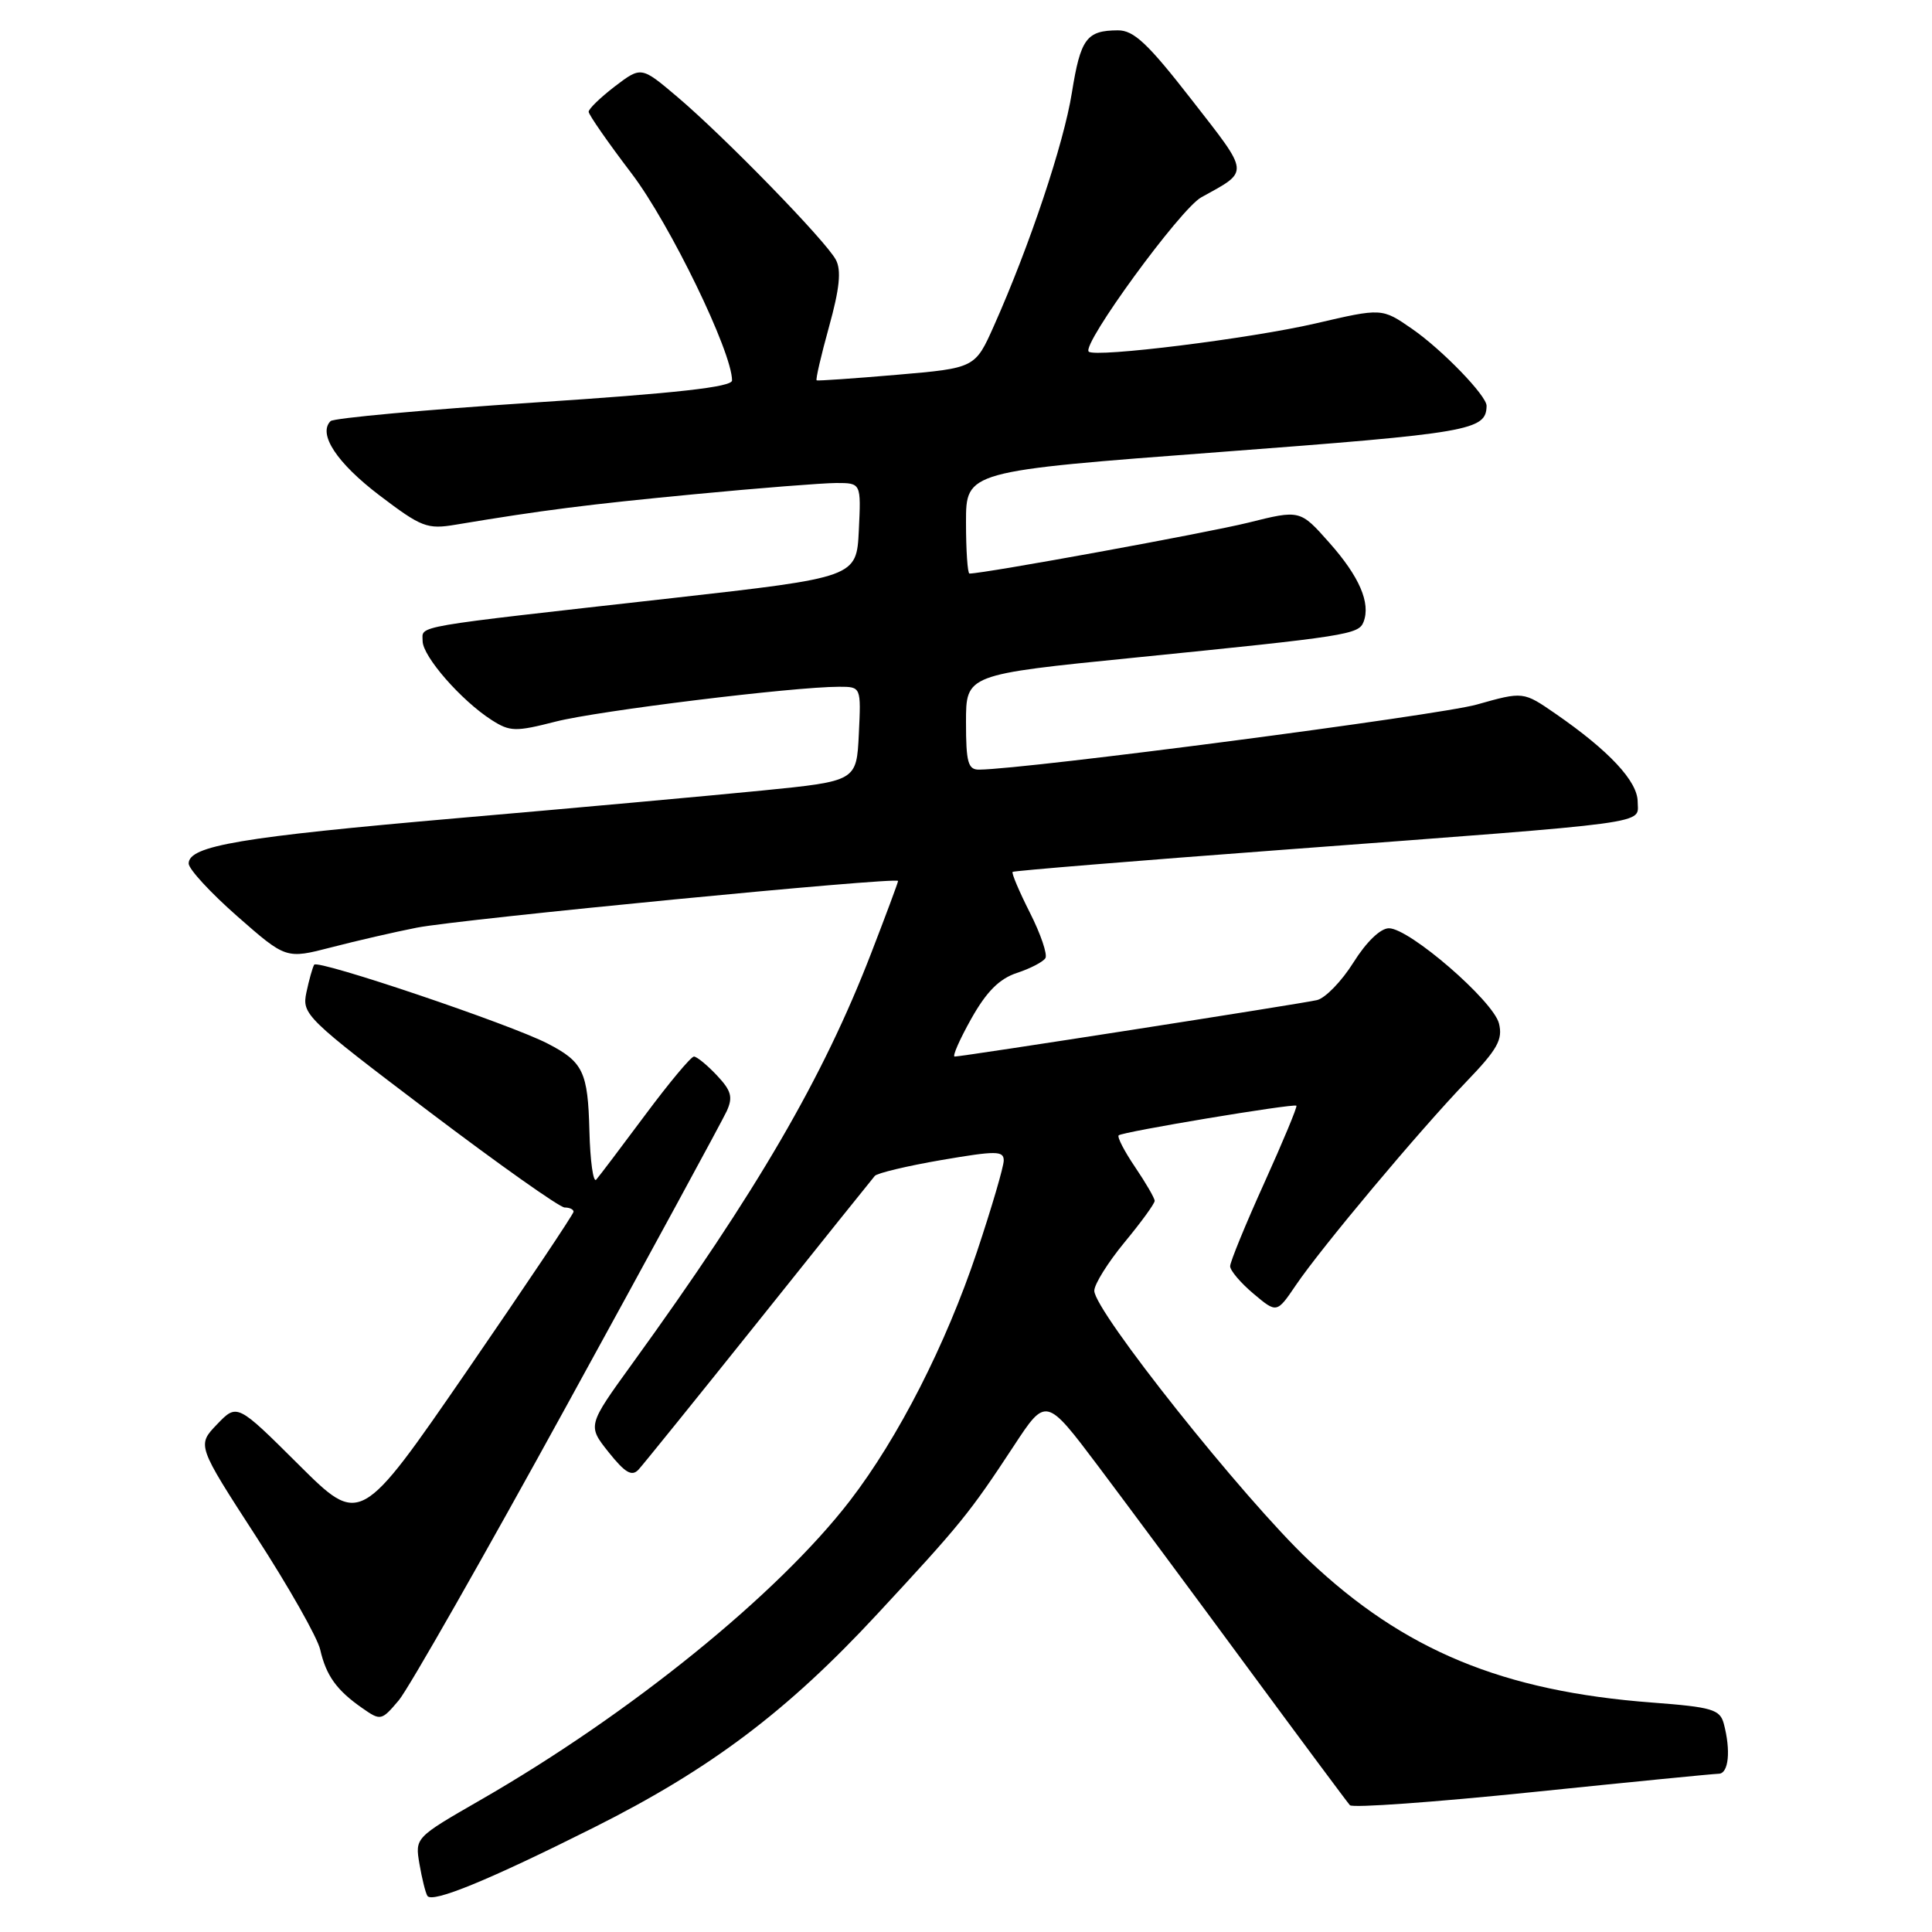 <?xml version="1.0" encoding="UTF-8" standalone="no"?>
<!DOCTYPE svg PUBLIC "-//W3C//DTD SVG 1.1//EN" "http://www.w3.org/Graphics/SVG/1.1/DTD/svg11.dtd" >
<svg xmlns="http://www.w3.org/2000/svg" xmlns:xlink="http://www.w3.org/1999/xlink" version="1.1" viewBox="0 0 256 256">
 <g >
 <path fill="currentColor"
d=" M 78.70 242.15 C 94.12 234.42 104.28 226.77 116.18 213.94 C 127.32 201.94 128.47 200.51 134.31 191.63 C 138.60 185.09 138.60 185.09 145.53 194.29 C 149.34 199.36 158.26 211.38 165.34 221.00 C 172.43 230.62 178.52 238.81 178.87 239.20 C 179.22 239.58 190.07 238.80 203.00 237.47 C 215.93 236.14 227.06 235.04 227.75 235.03 C 229.06 235.00 229.36 231.96 228.41 228.39 C 227.90 226.51 226.86 226.20 218.95 225.60 C 199.12 224.11 186.02 218.68 173.42 206.75 C 164.76 198.56 145.00 173.71 145.00 171.03 C 145.00 170.17 146.80 167.29 149.00 164.62 C 151.20 161.96 153.00 159.49 153.00 159.12 C 153.00 158.76 151.83 156.75 150.41 154.65 C 148.99 152.56 148.01 150.66 148.23 150.44 C 148.69 149.97 171.35 146.20 171.78 146.51 C 171.93 146.63 170.02 151.22 167.53 156.73 C 165.04 162.23 163.00 167.21 163.00 167.78 C 163.00 168.35 164.39 169.99 166.09 171.42 C 169.18 174.02 169.18 174.02 171.71 170.29 C 175.09 165.30 188.12 149.76 194.29 143.34 C 198.43 139.04 199.15 137.74 198.62 135.61 C 197.86 132.61 186.76 123.00 184.04 123.00 C 182.92 123.00 181.05 124.80 179.34 127.53 C 177.78 130.02 175.60 132.27 174.50 132.52 C 172.36 133.02 127.52 140.00 126.50 140.00 C 126.16 140.00 127.15 137.75 128.69 135.00 C 130.72 131.39 132.40 129.70 134.74 128.92 C 136.52 128.34 138.22 127.45 138.52 126.96 C 138.82 126.48 137.90 123.76 136.47 120.94 C 135.04 118.11 134.01 115.68 134.18 115.53 C 134.36 115.38 150.47 114.06 170.00 112.60 C 219.94 108.85 217.00 109.25 217.00 106.24 C 217.00 103.53 213.21 99.47 206.10 94.56 C 201.84 91.62 201.84 91.62 195.67 93.36 C 190.65 94.78 136.04 101.92 129.75 101.98 C 128.27 102.00 128.00 101.04 128.00 95.69 C 128.00 89.38 128.00 89.38 150.25 87.15 C 178.62 84.30 180.03 84.08 180.68 82.40 C 181.64 79.90 180.12 76.39 176.15 71.92 C 172.27 67.54 172.27 67.54 165.38 69.26 C 159.93 70.61 130.43 76.00 128.46 76.00 C 128.21 76.00 128.00 72.95 128.00 69.21 C 128.00 62.43 128.00 62.43 161.58 59.90 C 194.86 57.39 196.92 57.04 196.98 53.78 C 197.01 52.45 191.10 46.34 187.10 43.57 C 183.11 40.81 183.11 40.81 174.31 42.86 C 165.68 44.86 145.09 47.42 144.26 46.59 C 143.30 45.64 156.40 27.68 159.17 26.15 C 165.61 22.59 165.67 23.20 157.91 13.23 C 152.09 5.75 150.23 4.00 148.11 4.02 C 143.97 4.04 143.18 5.12 142.03 12.28 C 140.96 19.02 136.43 32.56 131.72 43.13 C 129.21 48.77 129.21 48.77 118.86 49.66 C 113.16 50.15 108.37 50.48 108.21 50.40 C 108.05 50.32 108.79 47.13 109.85 43.30 C 111.25 38.26 111.50 35.82 110.76 34.43 C 109.48 31.97 95.97 18.10 89.73 12.82 C 84.97 8.79 84.97 8.79 81.48 11.44 C 79.57 12.91 78.00 14.42 78.00 14.81 C 78.00 15.19 80.56 18.88 83.70 23.00 C 88.77 29.68 97.00 46.63 97.00 50.41 C 97.00 51.28 89.73 52.10 70.77 53.34 C 56.34 54.29 44.20 55.40 43.80 55.80 C 42.10 57.50 44.63 61.34 50.27 65.63 C 55.85 69.87 56.60 70.16 60.40 69.52 C 71.91 67.60 77.80 66.85 92.00 65.49 C 100.53 64.67 108.98 64.01 110.80 64.00 C 114.10 64.00 114.10 64.00 113.80 70.25 C 113.50 76.50 113.50 76.50 89.00 79.26 C 53.96 83.20 56.00 82.84 56.00 84.94 C 56.00 86.97 61.12 92.83 65.15 95.41 C 67.58 96.96 68.30 96.98 73.65 95.61 C 79.27 94.18 105.14 91.00 111.18 91.00 C 114.10 91.00 114.10 91.00 113.80 97.25 C 113.50 103.50 113.50 103.50 101.00 104.75 C 94.12 105.43 75.90 107.09 60.50 108.42 C 31.91 110.91 25.00 112.07 25.00 114.42 C 25.00 115.16 27.90 118.30 31.45 121.42 C 37.90 127.08 37.90 127.08 43.93 125.52 C 47.24 124.66 52.33 123.49 55.23 122.92 C 60.90 121.80 119.00 116.16 119.00 116.73 C 119.00 116.92 117.40 121.22 115.44 126.29 C 109.06 142.81 100.35 157.79 83.77 180.70 C 77.84 188.90 77.84 188.90 80.65 192.43 C 82.84 195.17 83.72 195.68 84.61 194.73 C 85.23 194.05 92.40 185.18 100.54 175.00 C 108.67 164.82 115.59 156.19 115.92 155.81 C 116.24 155.44 120.21 154.49 124.75 153.71 C 132.00 152.47 133.00 152.47 133.00 153.77 C 133.00 154.58 131.40 160.03 129.45 165.87 C 125.33 178.17 119.05 190.49 112.63 198.84 C 103.07 211.25 83.54 227.08 63.68 238.50 C 54.99 243.50 54.99 243.50 55.58 246.99 C 55.91 248.91 56.38 250.81 56.63 251.21 C 57.25 252.22 64.76 249.14 78.70 242.15 Z  M 75.22 186.00 C 86.24 165.93 95.72 148.48 96.29 147.24 C 97.14 145.38 96.91 144.53 94.99 142.49 C 93.70 141.12 92.33 140.00 91.95 140.00 C 91.56 140.00 88.65 143.49 85.48 147.75 C 82.31 152.01 79.40 155.86 79.00 156.31 C 78.61 156.75 78.20 153.85 78.10 149.86 C 77.90 142.03 77.28 140.71 72.57 138.28 C 67.67 135.73 42.06 127.09 41.63 127.83 C 41.41 128.20 40.95 129.85 40.60 131.50 C 39.99 134.41 40.48 134.89 56.80 147.25 C 66.06 154.26 74.16 160.00 74.82 160.00 C 75.47 160.00 76.00 160.25 76.00 160.56 C 76.00 160.87 69.64 170.36 61.87 181.66 C 47.73 202.19 47.73 202.19 39.57 194.07 C 31.42 185.96 31.42 185.96 28.76 188.73 C 26.10 191.50 26.10 191.50 33.93 203.59 C 38.24 210.24 42.07 216.99 42.43 218.59 C 43.22 222.04 44.61 223.97 48.00 226.33 C 50.44 228.04 50.55 228.01 52.85 225.29 C 54.14 223.75 64.21 206.07 75.22 186.00 Z "/>
</g>
</svg>